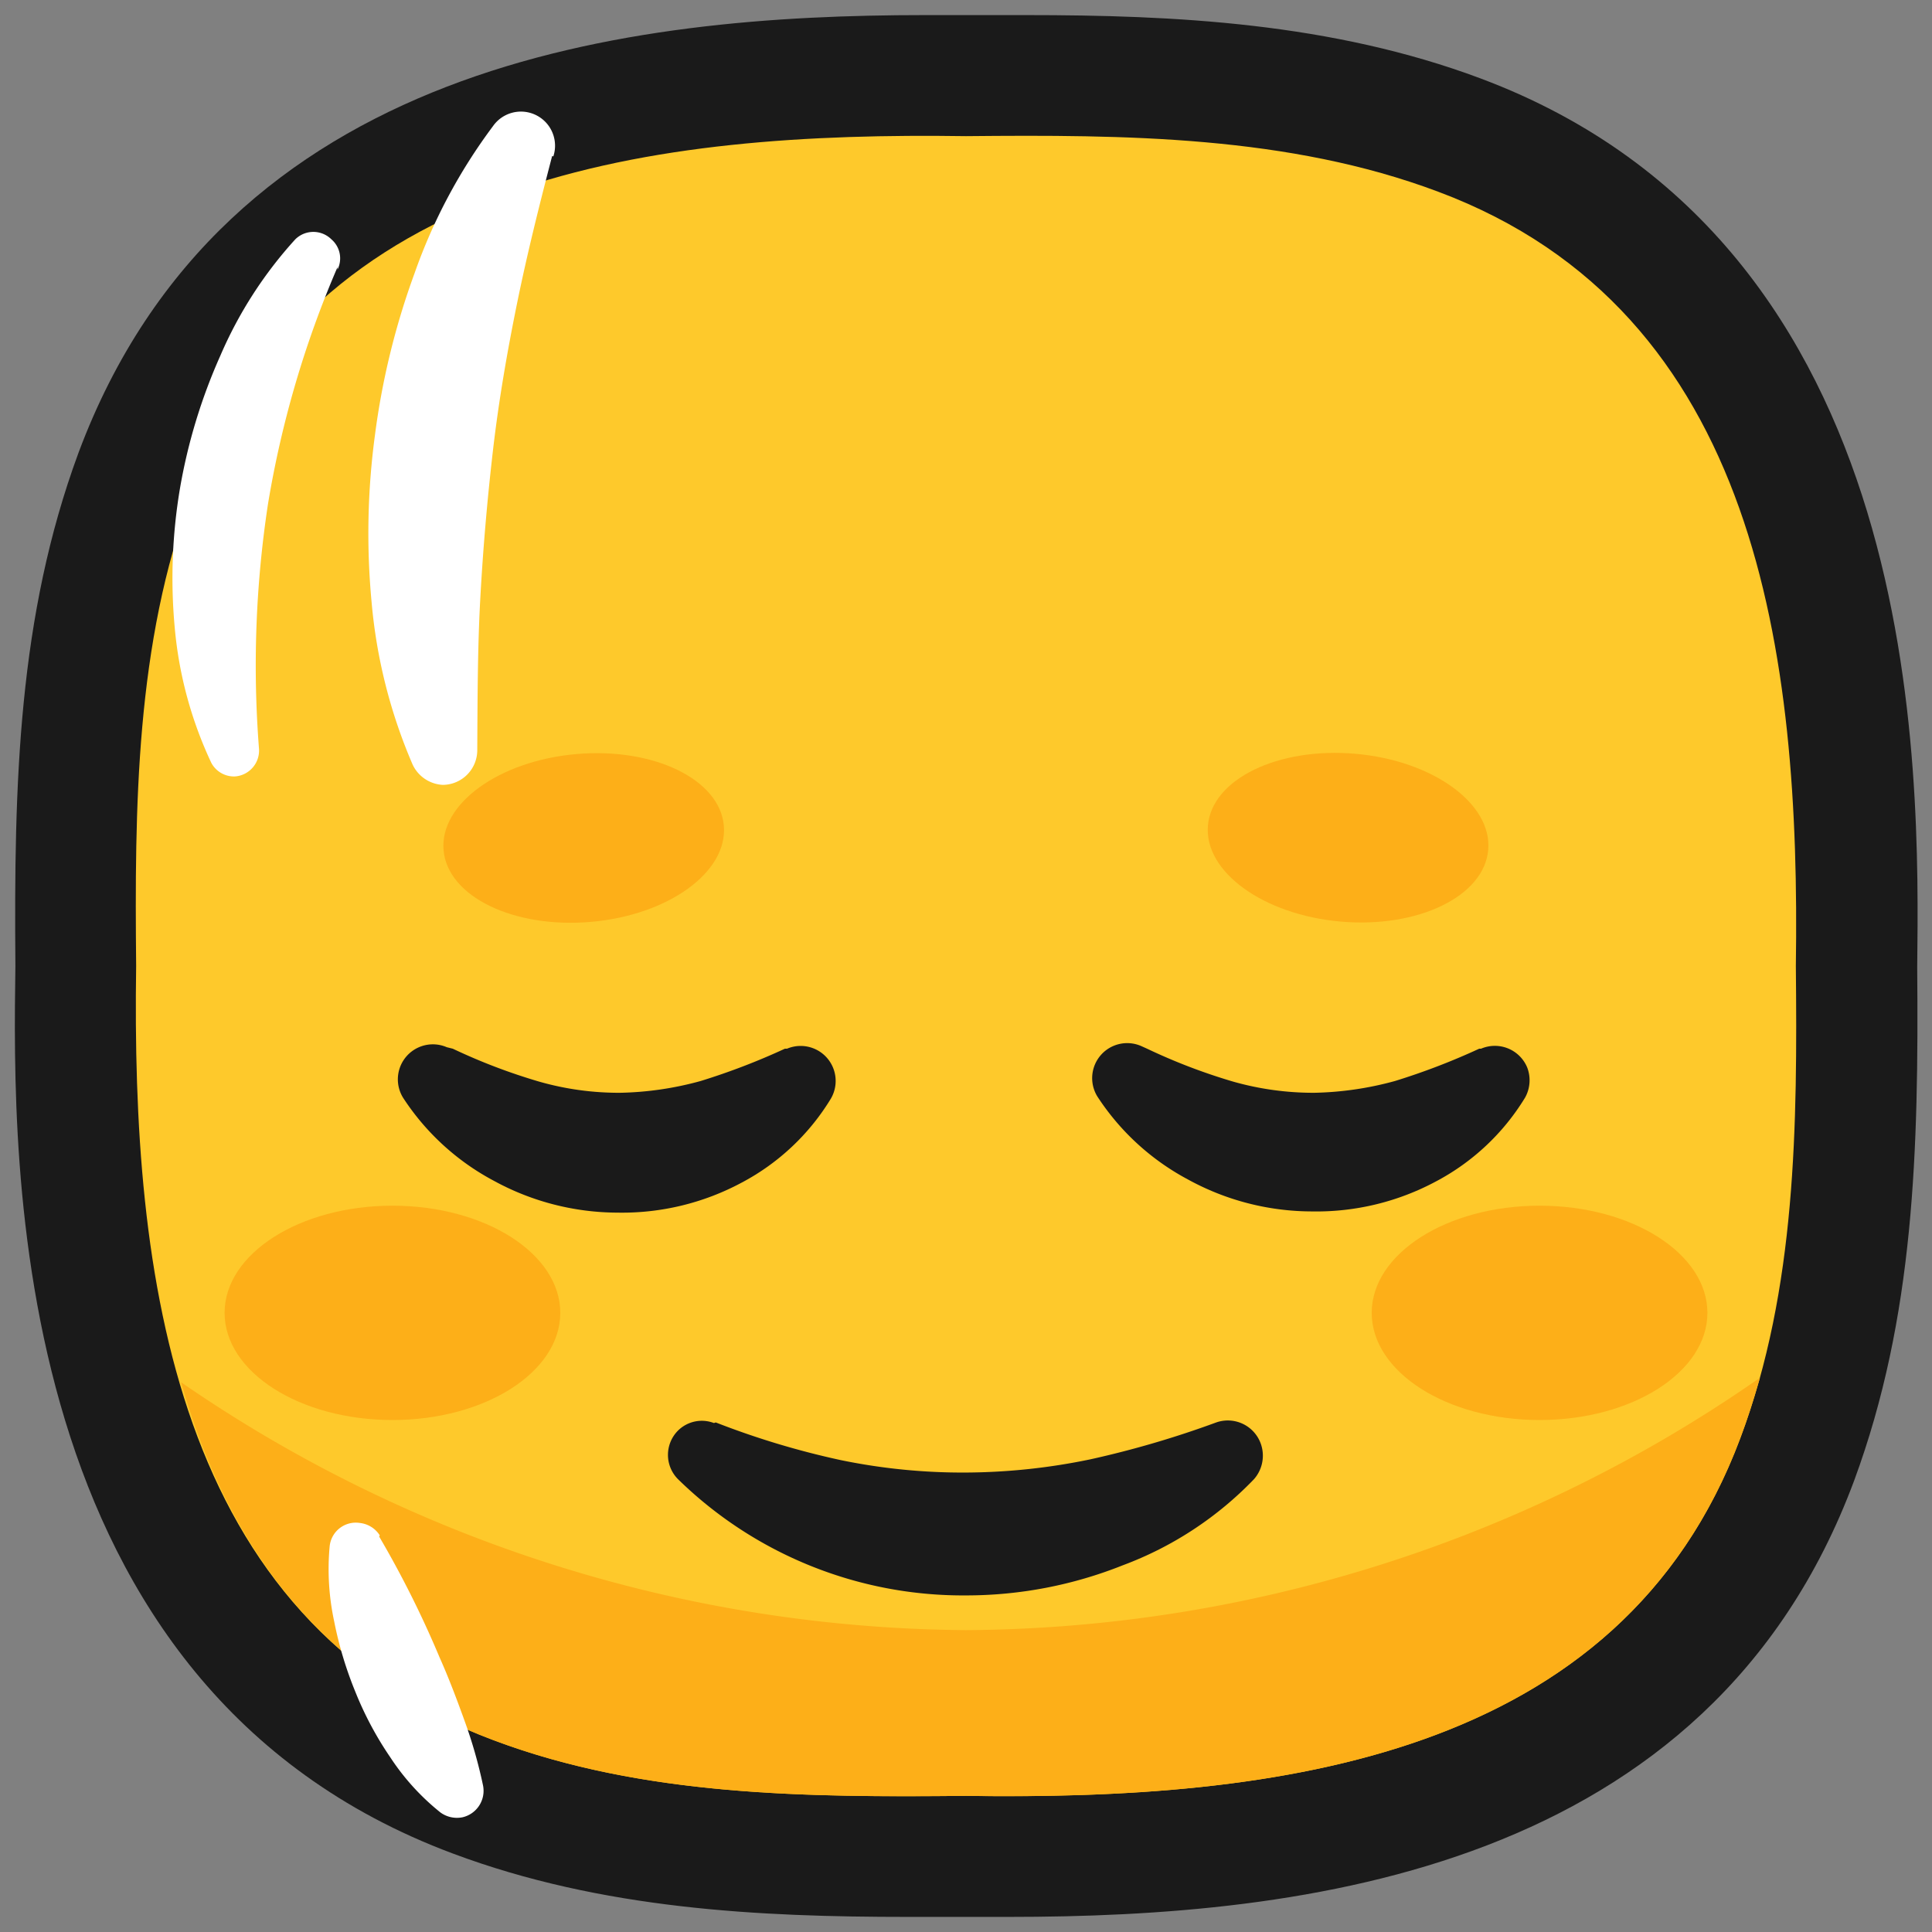<svg xmlns="http://www.w3.org/2000/svg" viewBox="0 0 64 64"><rect x="0" y="0" width="64" height="64" fill="#808080" stroke="none"/><defs><style>.cls-1,.cls-2{fill:#1a1a1a;}.cls-1{opacity:0;}.cls-3{fill:#fec92b;}.cls-4{fill:#fdaf18;}.cls-5{fill:#fff;}</style></defs><title>Head shaking vertically</title><g id="Layer_2" data-name="Layer 2"><g id="Rough"><rect class="cls-1" width="64" height="64"/><path class="cls-2" d="M49.05,2.6C44.11.75,38.89.5,34,.5H30.63C20.92.5,7.45,2,2.6,15c-2,5.42-2.14,10.94-2.09,17C.42,38.48.16,55.86,15,61.4c4.94,1.85,10.16,2.1,15.06,2.1h3.36c9.71,0,23.18-1.5,28-14.45,2-5.42,2.14-10.94,2.09-17C63.58,25.52,63.84,8.14,49.05,2.6Z"/><path class="cls-3" d="M59.49,32h0c.15-10.25-1.21-21.67-11.85-25.65C42.69,4.49,37.26,4.46,32,4.51h0C21.75,4.36,10.33,5.72,6.35,16.36,4.49,21.31,4.46,26.74,4.51,32h0C4.36,42.25,5.72,53.67,16.36,57.65c4.95,1.86,10.38,1.89,15.64,1.84h0c10.25.15,21.67-1.21,25.65-11.85C59.51,42.69,59.54,37.26,59.49,32Z"/><path class="cls-4" d="M32,54A46.35,46.35,0,0,1,6,45.79C7.48,51,10.52,55.47,16.36,57.65c4.95,1.86,10.38,1.89,15.64,1.84h0c10.25.15,21.67-1.21,25.65-11.85.25-.66.46-1.34.65-2A46.44,46.44,0,0,1,32,54Z"/><ellipse class="cls-4" cx="51" cy="43.49" rx="5.56" ry="3.55"/><ellipse class="cls-4" cx="13" cy="43.49" rx="5.56" ry="3.55"/><path class="cls-2" d="M23.71,47.12a27.17,27.17,0,0,0,4.15,1.25,20,20,0,0,0,4.14.41,20.63,20.63,0,0,0,4.13-.44,32.28,32.28,0,0,0,4.16-1.22h0a1.16,1.16,0,0,1,1.47.69A1.18,1.18,0,0,1,41.54,49a11.68,11.68,0,0,1-4.34,2.85,14,14,0,0,1-5.2,1A13.5,13.5,0,0,1,22.46,49a1.14,1.14,0,0,1,0-1.61,1.12,1.12,0,0,1,1.19-.25Z"/><path class="cls-2" d="M15,34.74a19.44,19.44,0,0,0,2.86,1.09,9.62,9.62,0,0,0,2.68.37,10.77,10.77,0,0,0,2.67-.39A22.39,22.39,0,0,0,26,34.74l.07,0a1.16,1.16,0,0,1,1.45,1.66,7.62,7.62,0,0,1-2.94,2.77,8.38,8.38,0,0,1-4.12,1,8.58,8.58,0,0,1-4.11-1.06,8.14,8.14,0,0,1-3-2.75,1.16,1.16,0,0,1,1.45-1.67Z"/><path class="cls-2" d="M38,34.74a19.34,19.34,0,0,0,2.85,1.09,9.74,9.74,0,0,0,2.69.37,10.84,10.84,0,0,0,2.67-.39A22.39,22.39,0,0,0,49,34.74l.06,0a1.16,1.16,0,0,1,1.53.62,1.18,1.18,0,0,1-.07,1,7.62,7.62,0,0,1-2.94,2.77,8.38,8.38,0,0,1-4.12,1,8.55,8.55,0,0,1-4.11-1.06,8.14,8.14,0,0,1-3-2.75,1.16,1.16,0,0,1,1.45-1.67Z"/><ellipse class="cls-4" cx="19.34" cy="27.76" rx="4.66" ry="2.79" transform="translate(-2.35 1.79) rotate(-5)"/><ellipse class="cls-4" cx="44.66" cy="27.76" rx="2.79" ry="4.66" transform="translate(13.11 69.82) rotate(-85)"/><path class="cls-5" d="M18.29,5.17c-.43,1.65-.83,3.25-1.16,4.87s-.61,3.24-.8,4.88-.33,3.27-.42,4.91-.09,3.29-.1,5v0A1.15,1.15,0,0,1,14.67,26a1.17,1.17,0,0,1-1-.67,17.39,17.39,0,0,1-1.36-5.38,24.35,24.35,0,0,1,.11-5.53,24.83,24.83,0,0,1,1.31-5.36,18.19,18.19,0,0,1,2.6-4.88,1.13,1.13,0,0,1,2,1Z"/><path class="cls-5" d="M11.18,8.85a33.68,33.68,0,0,0-2.3,7.83,35.51,35.51,0,0,0-.3,8.13v0a.86.86,0,0,1-.79.91A.85.85,0,0,1,7,25.27a13.26,13.26,0,0,1-1.21-4.46,17.87,17.87,0,0,1,.17-4.62,18.42,18.42,0,0,1,1.34-4.41A13.82,13.82,0,0,1,9.78,7.93a.85.85,0,0,1,1.2,0,.83.83,0,0,1,.2,1Z"/><path class="cls-5" d="M12.56,50.9a33.75,33.75,0,0,1,2,4c.3.67.56,1.36.81,2.05A15.83,15.83,0,0,1,16,59.14v0a.9.9,0,0,1-.68,1.06.93.93,0,0,1-.73-.16,7.83,7.83,0,0,1-1.67-1.84,11.2,11.2,0,0,1-1.15-2.16,12.51,12.51,0,0,1-.7-2.33,8.23,8.23,0,0,1-.15-2.48.87.87,0,0,1,1-.78.9.9,0,0,1,.66.41Z"/></g></g></svg>